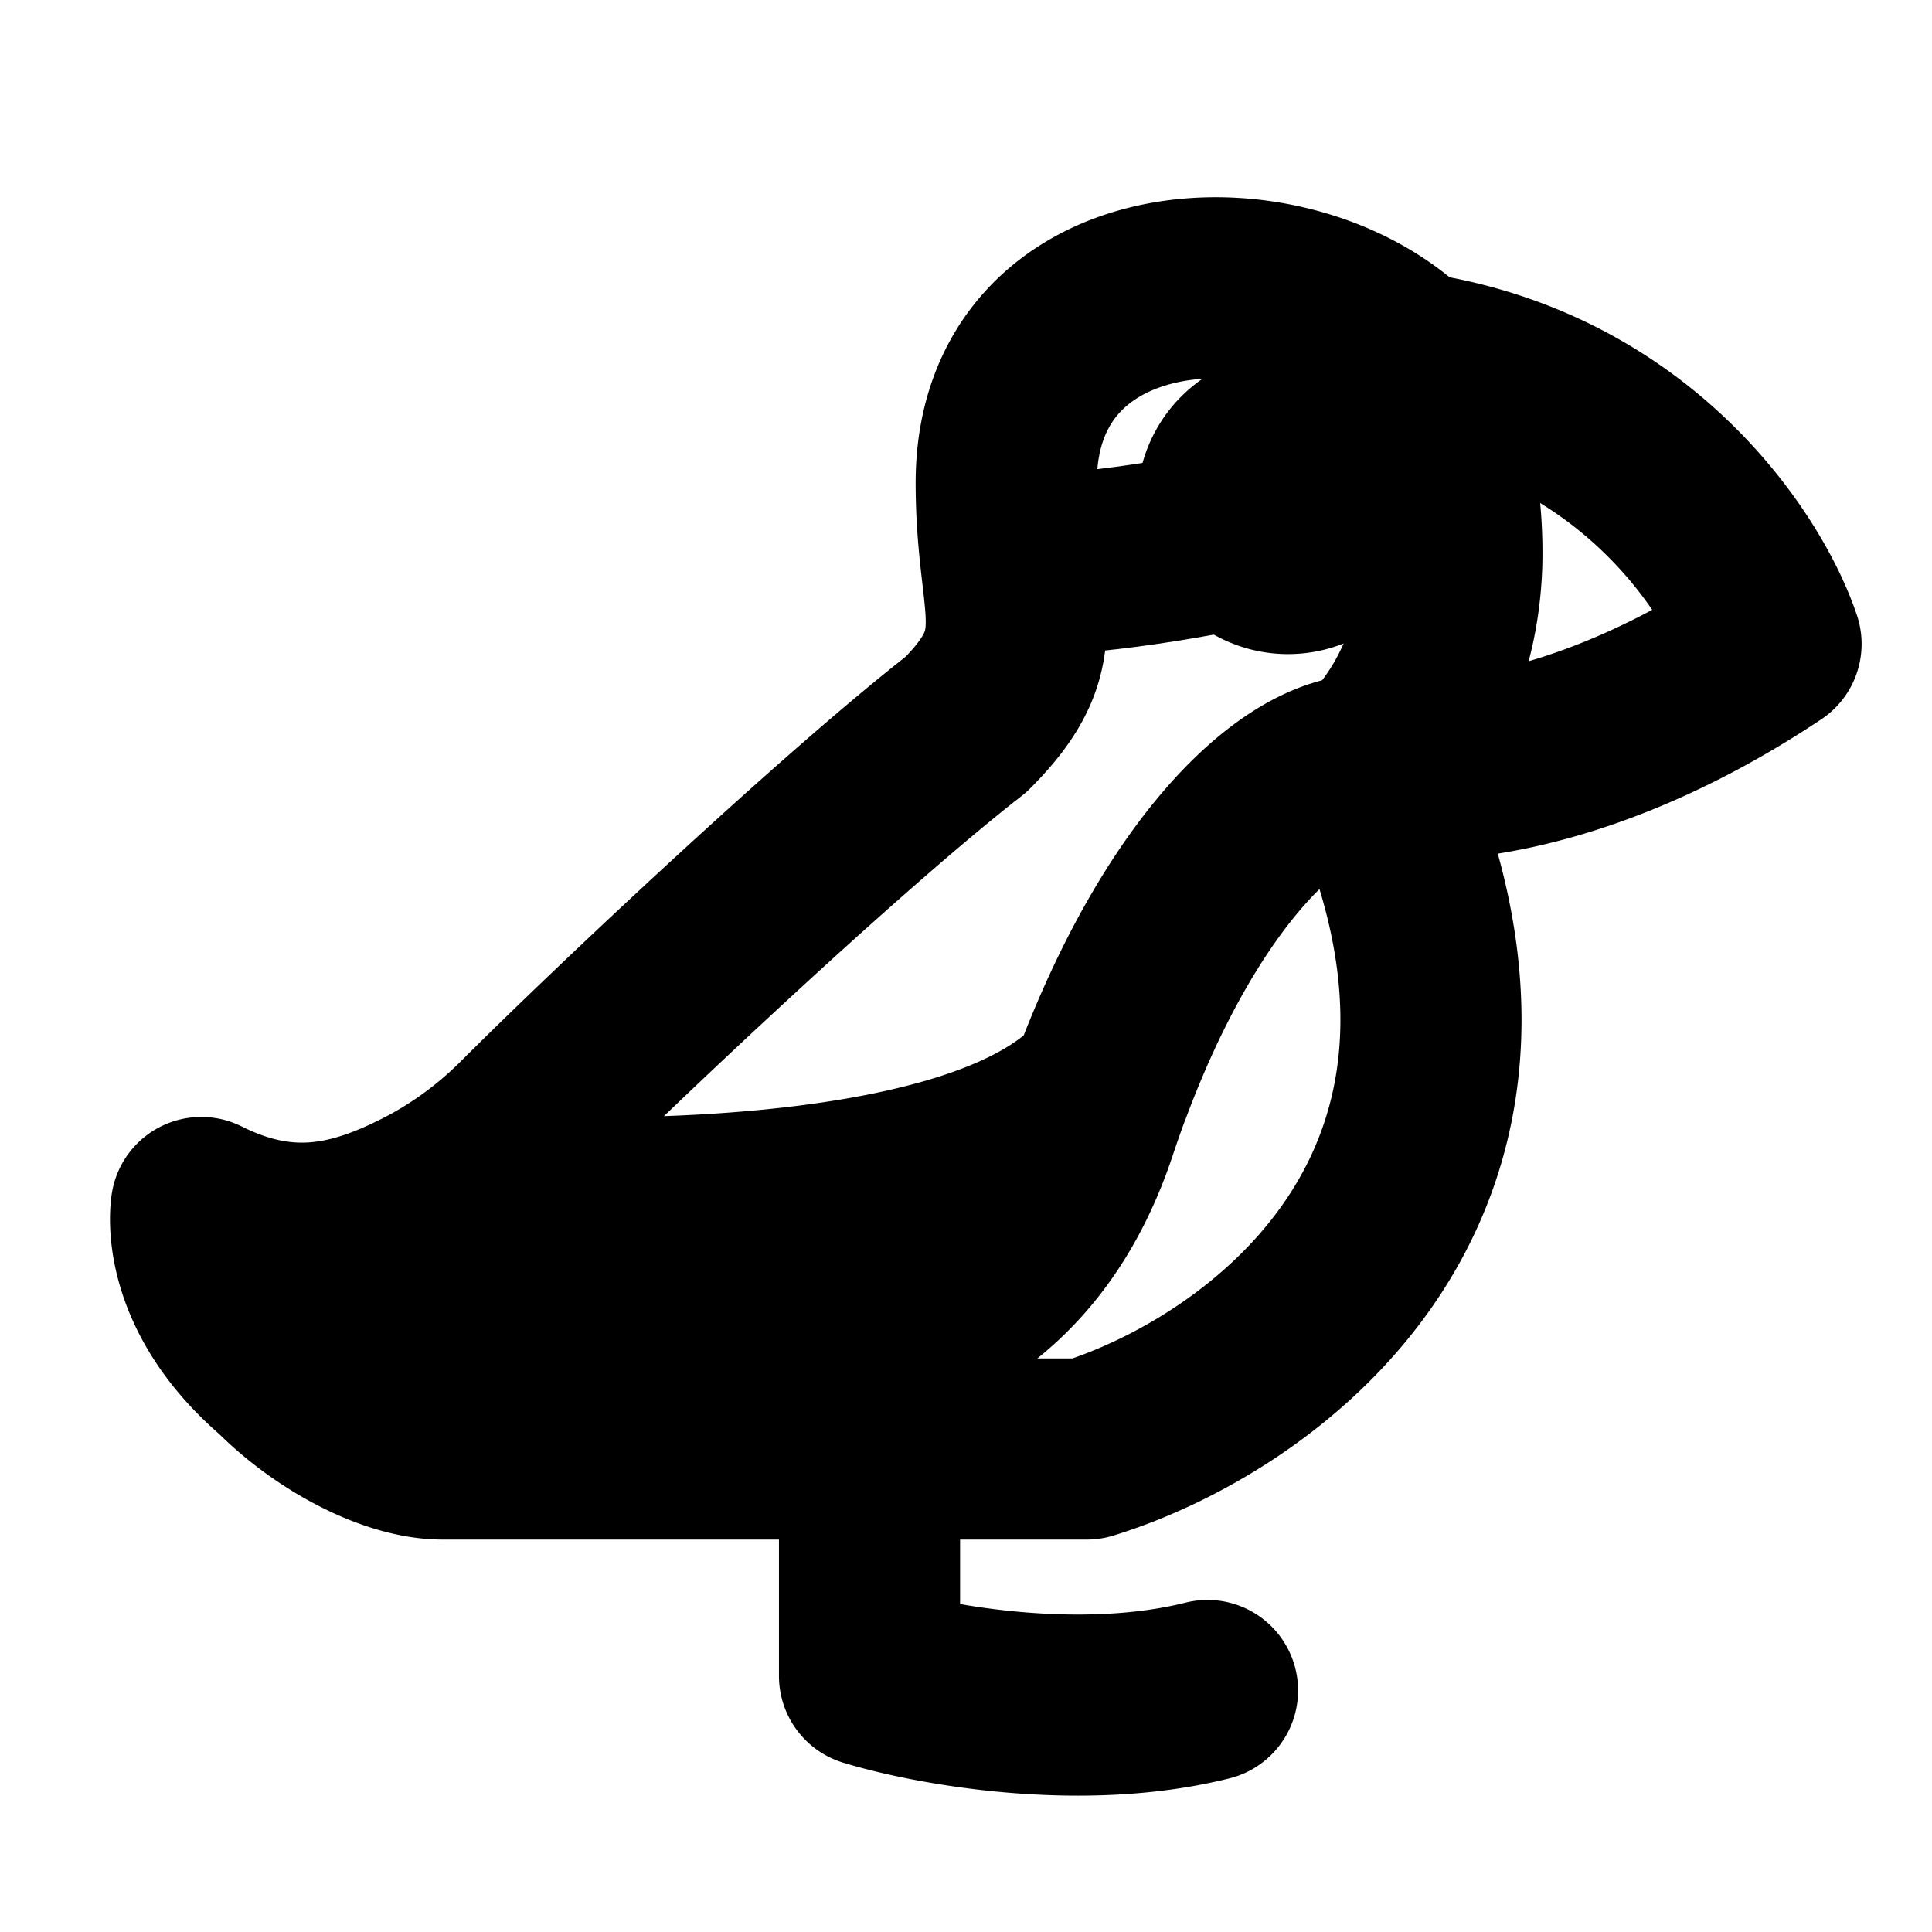 <svg xmlns="http://www.w3.org/2000/svg" fill="none" viewBox="0 0 16 16" stroke-width="1.5" stroke="currentColor" aria-hidden="true" data-slot="icon">
  <path stroke-linecap="round" stroke-linejoin="round" d="M11.333 6.333C12.933 9.8 10.444 11.556 9 12H7.2m4.133-5.667c.445.111 1.734.067 3.334-1-.223-.666-1.134-2.066-3-2.333m-.334 3.333c.49-.49.671-1.093.69-1.666A3.669 3.669 0 0 0 11.668 3m-.334 3.333c-.628 0-1.553.89-2.216 2.667m-6.784 2.333C1.551 10.667 1.667 10 1.667 10c.666.333 1.212.244 1.805-.052m-1.139 1.385c.368.367.918.667 1.334.667H7.2m-4.868-.667H5c1.333 0 3.293.122 4-2 .038-.114.077-.225.117-.333m2.55-6c-1-1-3.334-.863-3.334 1 0 1.067.334 1.333-.333 2-1 .778-2.867 2.533-3.667 3.333a3.303 3.303 0 0 1-.86.615m0 0c1.587.128 4.672.119 5.644-.948m-1.916 3v1.88c.488.15 1.732.387 2.799.12"/>
  <path fill="#000" d="M11.167 4.167a.5.5 0 1 1-1 0 .5.5 0 0 1 1 0Z"/>
  <path stroke-linecap="round" stroke-linejoin="round" d="M10.667 4.333c-.223.111-1.467.334-2 .334"/>
</svg>
